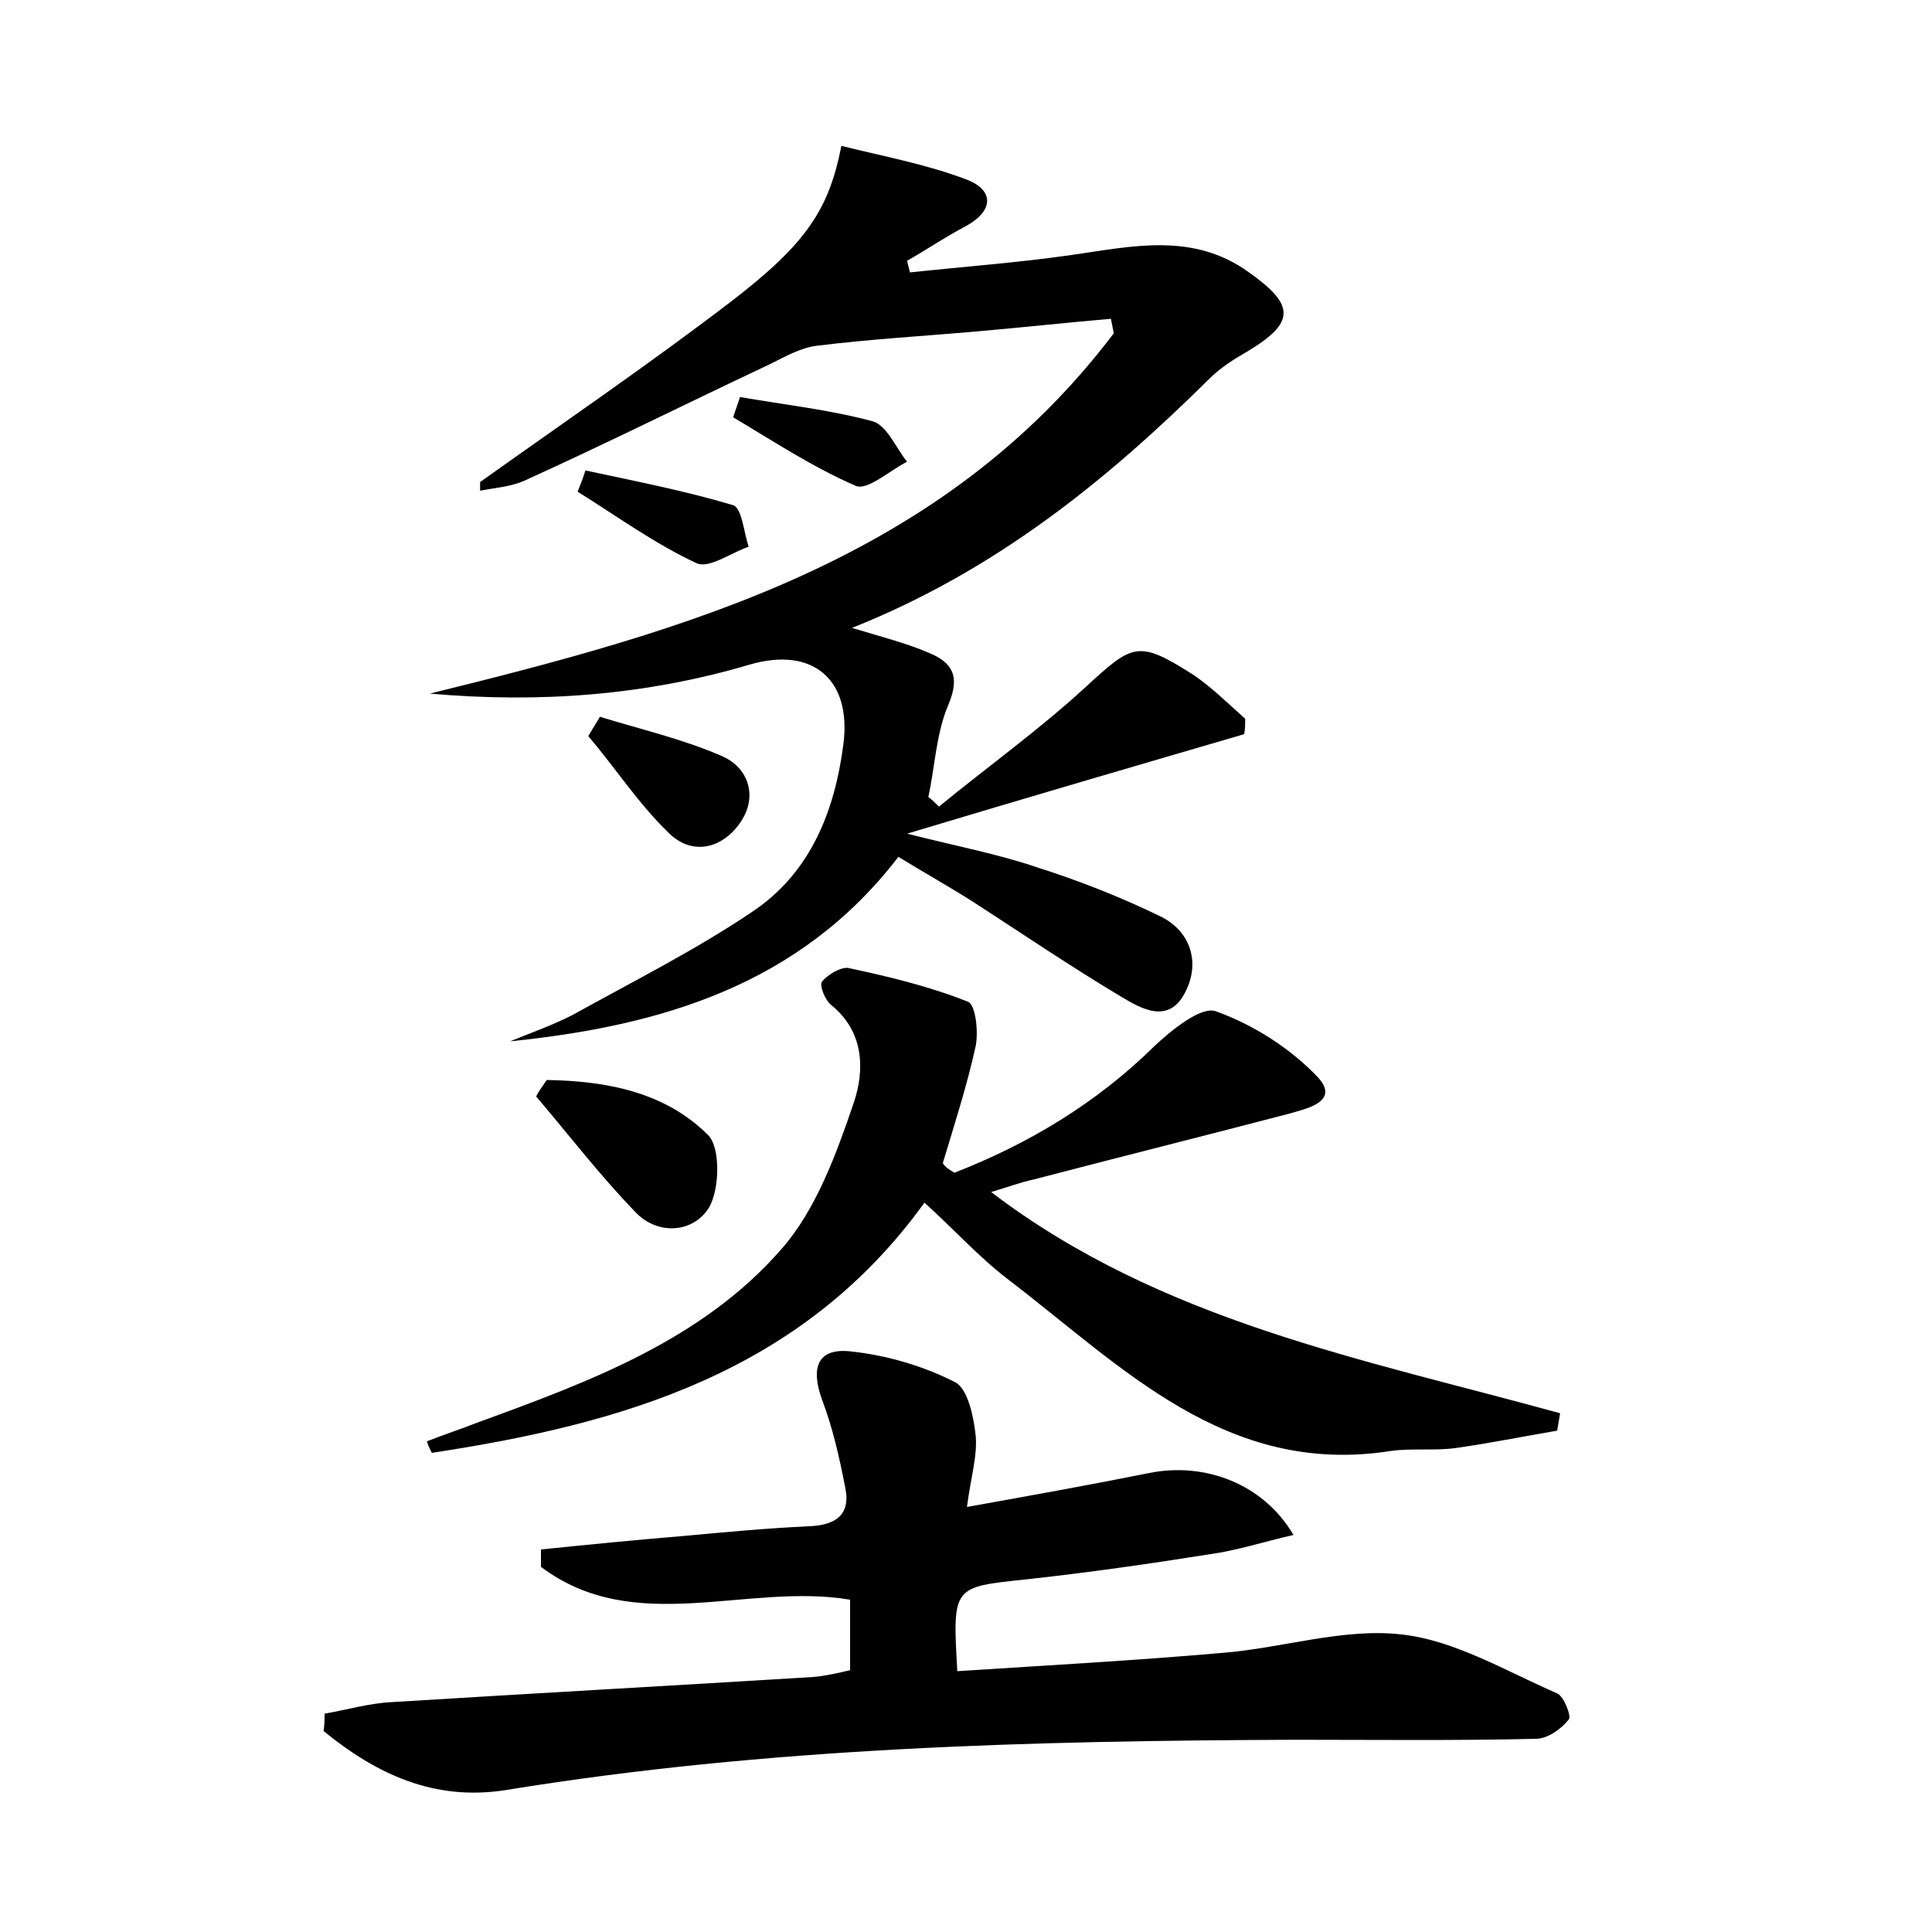 <?xml version="1.0" encoding="utf-8"?>
<!-- Generator: Adobe Illustrator 22.0.0, SVG Export Plug-In . SVG Version: 6.00 Build 0)  -->
<svg version="1.1" id="图层_1" xmlns="http://www.w3.org/2000/svg" xmlns:xlink="http://www.w3.org/1999/xlink" x="0px" y="0px"
	 viewBox="0 0 200 200" style="enable-background:new 0 0 200 200;" xml:space="preserve">
<style type="text/css">
	.st0{fill:#FFFFFF;}
</style>
<g>
	
	<path d="M49.7,49.9c8.7-6.2,17.5-12.2,26-18.7c7.8-6,10.1-9.5,11.4-16.1c4.4,1.1,8.8,1.9,13,3.5c2.8,1.1,2.8,3.2-0.1,4.8
		c-2.1,1.1-4,2.4-6.1,3.6c0.1,0.4,0.2,0.8,0.3,1.2c5.6-0.6,11.1-1,16.7-1.8c6.3-0.9,12.6-2.4,18.4,1.8c4.8,3.4,4.8,5.2-0.2,8.2
		c-1.4,0.8-2.8,1.7-3.9,2.8C114.5,49.8,103,59.1,88.2,65c3.3,1,5.7,1.6,8,2.6c2.4,1,3.2,2.4,2,5.3c-1.3,3-1.4,6.4-2.1,9.6
		c0.4,0.3,0.7,0.6,1.1,1c5-4.1,10.3-7.9,15.1-12.3c5-4.6,5.5-5,11.3-1.3c1.9,1.3,3.6,3,5.3,4.5c0,0.5,0,1.1-0.1,1.6
		c-11.3,3.3-22.6,6.6-34.9,10.3c5.1,1.3,9.4,2.1,13.5,3.5c4.4,1.4,8.7,3.1,12.8,5.1c3,1.5,4.1,4.7,2.5,7.8c-1.7,3.4-4.6,1.7-6.6,0.5
		c-5.2-3.1-10.2-6.5-15.3-9.8c-2.5-1.6-5.2-3.1-7.8-4.7c-10.2,13.3-24.6,17.5-40.2,19.1c2.2-0.9,4.5-1.7,6.6-2.8
		c6.3-3.5,12.7-6.7,18.6-10.7c5.9-4,8.4-10.3,9.3-17.2c0.9-6.8-3.2-10.2-9.7-8.3c-10.8,3.2-21.8,4-33.1,3
		c26.8-6.6,53.1-13.9,70.8-37.3c-0.1-0.5-0.2-1-0.3-1.5c-4.6,0.4-9.2,0.9-13.8,1.3c-5.6,0.5-11.1,0.8-16.7,1.5
		c-1.6,0.2-3.2,1.1-4.8,1.9c-8.5,4-16.9,8.2-25.5,12.1c-1.4,0.6-3,0.7-4.5,1C49.7,50.4,49.7,50.1,49.7,49.9z"/>
	<path d="M33.6,177.4c2.3-0.4,4.7-1.1,7-1.2c14.5-0.9,29-1.7,43.6-2.6c1.2-0.1,2.5-0.4,3.8-0.7c0-2.5,0-4.9,0-7.3
		c-10.7-1.8-22.3,3.9-32-3.4c0-0.6,0-1.2,0-1.8c4.9-0.5,9.9-1,14.8-1.4c4.3-0.4,8.6-0.8,12.9-1c2.7-0.1,4.4-1.1,3.8-4
		c-0.6-3.1-1.3-6.2-2.4-9.1c-1.2-3.3-0.5-5.4,3-5c3.7,0.4,7.5,1.5,10.8,3.2c1.3,0.7,1.9,3.6,2.1,5.5c0.2,2.1-0.5,4.3-0.9,7.4
		c6.7-1.2,12.8-2.3,18.8-3.5c5.8-1.2,11.9,1.1,15,6.4c-3.1,0.7-5.8,1.6-8.7,2c-6.3,1-12.6,1.9-19,2.6c-7.6,0.8-7.6,0.7-7.1,9.5
		c9.2-0.6,18.4-1.1,27.5-1.9c6.2-0.5,12.5-2.6,18.5-1.9c5.5,0.6,10.8,3.8,16.1,6.1c0.7,0.3,1.5,2.4,1.2,2.7c-0.8,1-2.2,2-3.4,2
		c-8.3,0.2-16.6,0.1-24.9,0.1c-27.4,0.1-54.7,0.8-81.7,5.2c-7.5,1.2-13.5-1.7-18.9-6.1C33.6,178.5,33.6,177.9,33.6,177.4z"/>
	<path d="M98.8,121.4c7.7-3,14.7-7.2,20.7-13.1c1.8-1.7,4.9-4.2,6.4-3.6c3.9,1.4,7.8,3.9,10.6,6.9c2.2,2.5-1.4,3.2-3.1,3.7
		c-8.8,2.3-17.6,4.5-26.4,6.8c-1.4,0.3-2.7,0.8-4.4,1.3c17.6,13.4,38.6,17.3,58.9,22.9c-0.1,0.6-0.2,1.2-0.3,1.8
		c-3.5,0.6-7,1.3-10.5,1.8c-2.2,0.3-4.5,0-6.7,0.3c-17.1,2.7-27.9-8.8-39.7-17.8c-3-2.3-5.6-5.2-8.6-7.9
		c-12.7,17.6-31.3,22.9-51,25.9c-0.2-0.4-0.4-0.8-0.5-1.2c1.8-0.7,3.6-1.3,5.4-2c11.5-4.2,23.1-8.5,31.3-17.9
		c3.6-4.1,5.7-9.9,7.5-15.2c1.1-3.3,1.1-7.3-2.4-10.1c-0.6-0.5-1.2-2-0.9-2.4c0.6-0.7,1.9-1.5,2.7-1.4c4.2,0.9,8.4,1.9,12.4,3.5
		c0.8,0.3,1.1,3.1,0.8,4.6c-0.9,4.1-2.2,8.1-3.4,12.1C97.8,120.8,98.3,121.1,98.8,121.4z"/>
	<path d="M56.6,111.8c6.1,0.1,12.2,1.2,16.7,5.7c1.3,1.3,1.2,5.6,0.1,7.5c-1.6,2.6-5.2,2.9-7.5,0.6c-3.7-3.8-7-8.1-10.4-12.1
		C55.8,112.9,56.2,112.4,56.6,111.8z"/>
	<path d="M62.1,74.2c4.2,1.3,8.6,2.3,12.7,4.1c2.7,1.2,3.7,4.2,1.8,6.9c-1.9,2.7-5,3.4-7.4,1c-3.1-3-5.5-6.7-8.3-10
		C61.3,75.5,61.7,74.9,62.1,74.2z"/>
	<path d="M60.6,48.7c5.1,1.1,10.3,2.1,15.3,3.6c0.9,0.3,1.1,2.8,1.6,4.3c-1.8,0.6-4.1,2.3-5.4,1.7c-4.3-2-8.3-4.9-12.3-7.4
		C60.1,50.1,60.4,49.4,60.6,48.7z"/>
	<path d="M76.6,41.1c4.6,0.8,9.2,1.3,13.7,2.5c1.5,0.4,2.4,2.7,3.6,4.2c-1.8,0.9-4.1,3-5.3,2.5c-4.4-1.9-8.5-4.6-12.7-7.1
		C76.1,42.5,76.4,41.8,76.6,41.1z"/>
</g>
</svg>
